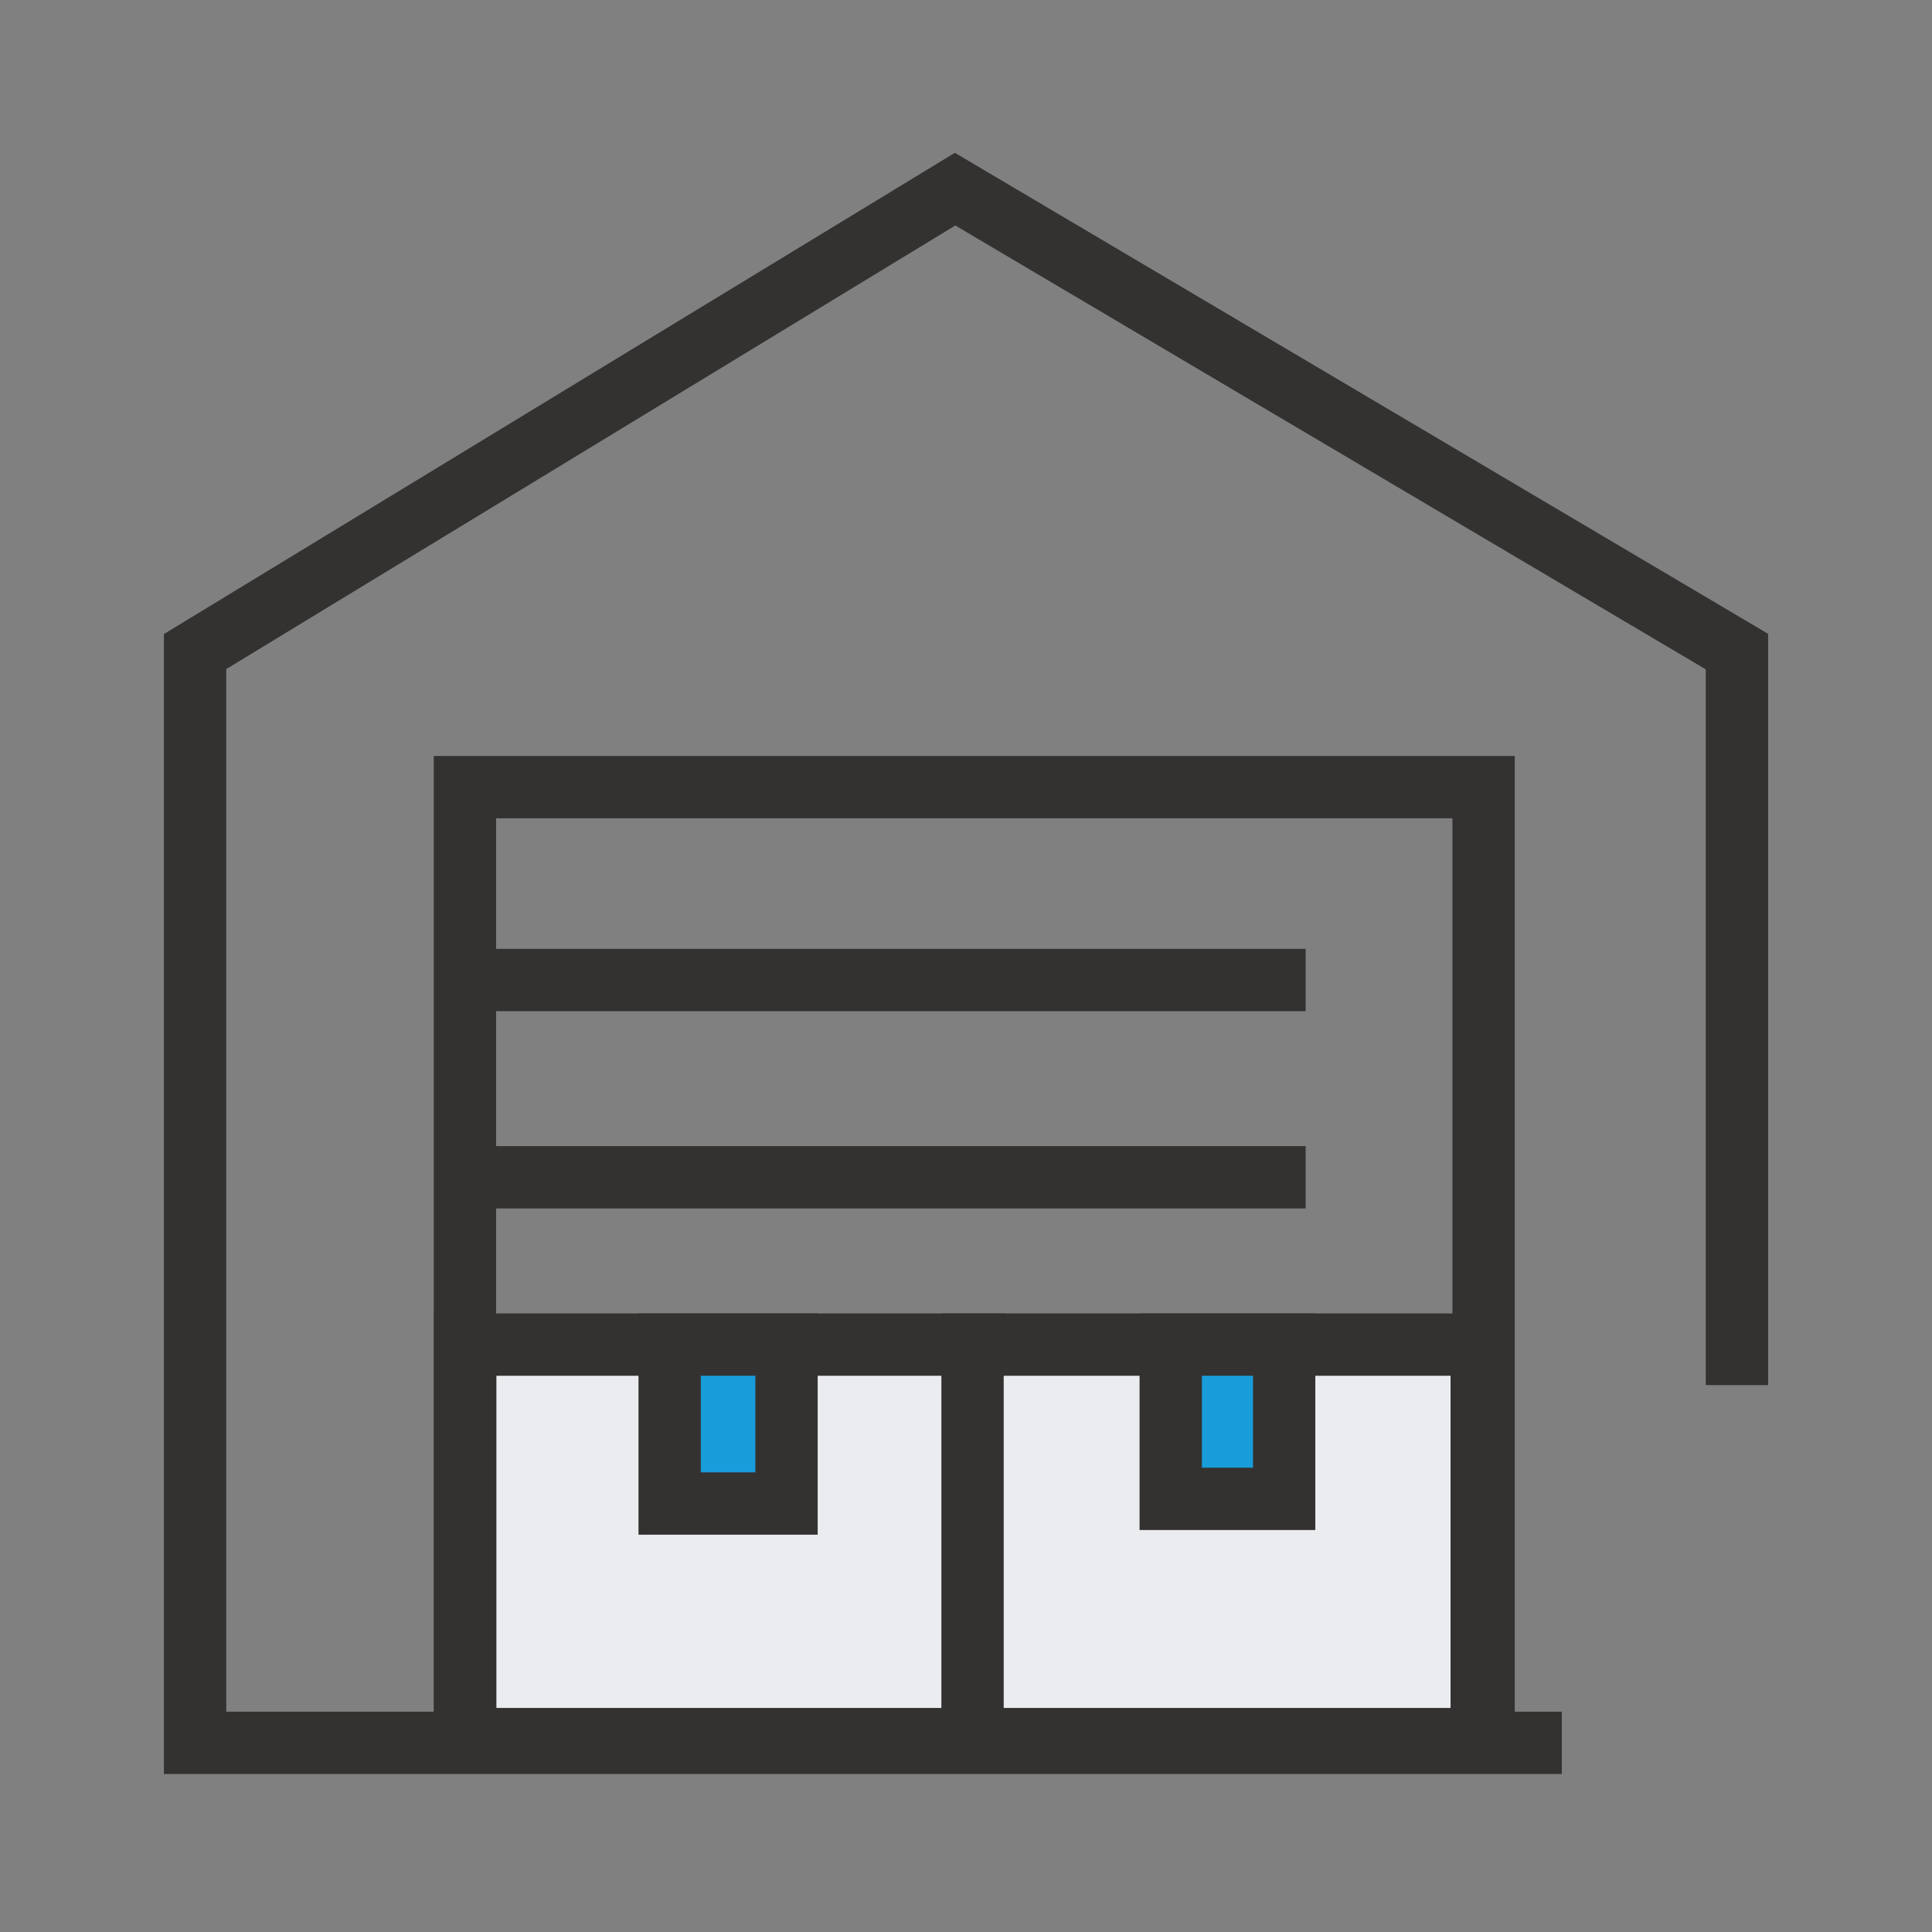 <?xml version="1.0" encoding="utf-8"?>
<!-- Generator: Adobe Illustrator 23.0.4, SVG Export Plug-In . SVG Version: 6.00 Build 0)  -->
<svg version="1.1" id="Layer_1" xmlns="http://www.w3.org/2000/svg" xmlns:xlink="http://www.w3.org/1999/xlink" x="0px" y="0px"
	 viewBox="0 0 62 62" enable-background="new 0 0 62 62" xml:space="preserve">
<rect x="0" y="0" width="62" height="62" fill="#808080" stroke="none"/>
<g>
	<polyline fill="none" stroke="#343231" stroke-width="2" stroke-miterlimit="10" points="55.74,44.45 55.74,20.91 30.65,6.07 
		6.26,20.91 6.26,55.93 50.12,55.93 	"/>
	<rect x="14.92" y="25.26" fill="none" stroke="#343231" stroke-width="2" stroke-miterlimit="10" width="32.69" height="30.25"/>
	<line fill="none" stroke="#343231" stroke-width="2" stroke-miterlimit="10" x1="14.92" y1="31.45" x2="41.9" y2="31.45"/>
	<line fill="none" stroke="#343231" stroke-width="2" stroke-miterlimit="10" x1="14.92" y1="37.78" x2="41.9" y2="37.78"/>
	
		<rect x="14.93" y="43.15" fill="#EBECEF" stroke="#343231" stroke-width="2" stroke-miterlimit="10" width="16.34" height="12.66"/>
	<rect x="21.49" y="43.15" fill="#189DDA" stroke="#343231" stroke-width="2" stroke-miterlimit="10" width="3.75" height="5.1"/>
	
		<rect x="31.21" y="43.15" fill="#EBECEF" stroke="#343231" stroke-width="2" stroke-miterlimit="10" width="16.34" height="12.66"/>
	<rect x="37.57" y="43.15" fill="#189DDA" stroke="#343231" stroke-width="2" stroke-miterlimit="10" width="3.64" height="4.95"/>
</g>
</svg>
